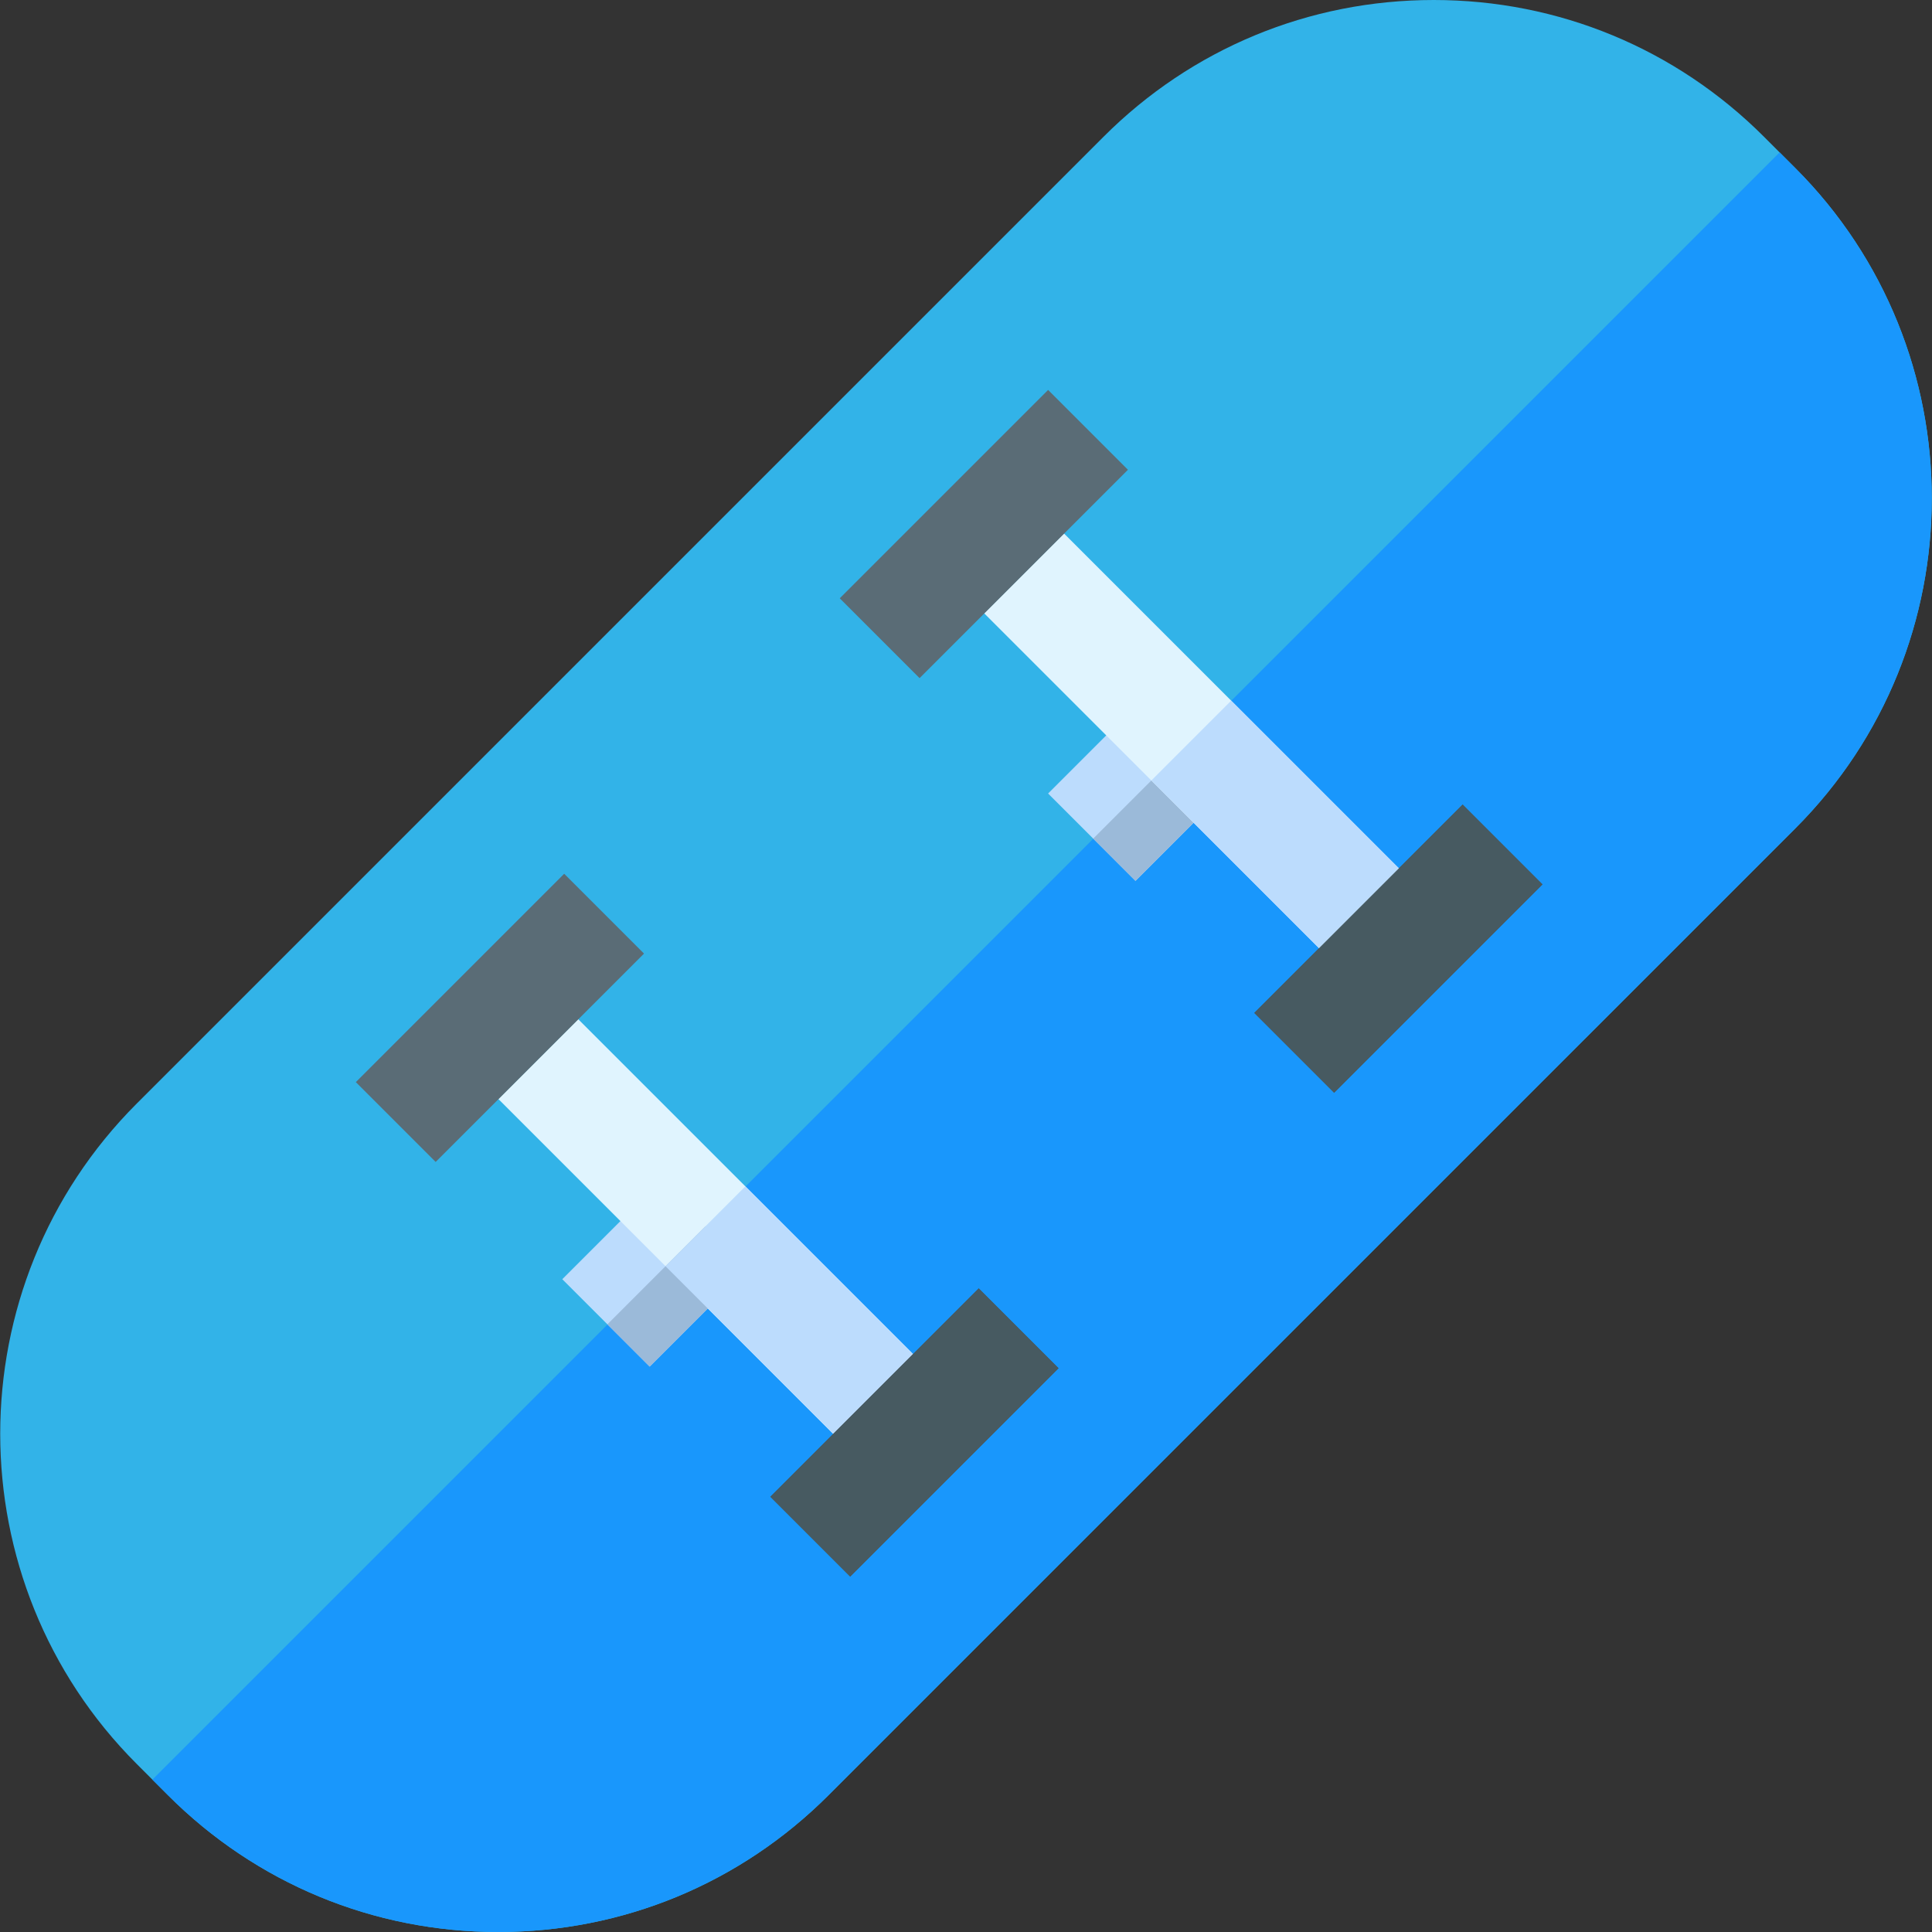 <svg id="Capa_1" enable-background="new 0 0 512 512" height="512" viewBox="0 0 512 512" width="512" xmlns="http://www.w3.org/2000/svg"><rect x="0" y="0" width="512" height="512" fill="#333333" stroke="none"/><path d="m132.038 512c-33.062 0-64.146-12.875-87.525-36.253l-8.26-8.26c-48.261-48.261-48.261-126.788 0-175.049l256.185-256.184c23.378-23.379 54.461-36.254 87.524-36.254s64.146 12.875 87.525 36.254l8.26 8.259c48.261 48.262 48.261 126.789 0 175.05l-256.185 256.183c-23.378 23.379-54.461 36.254-87.524 36.254z" fill="#32b3e8"/><path d="m471.617 40.383-431.233 431.233 4.13 4.13c23.379 23.379 54.462 36.254 87.524 36.254s64.146-12.875 87.524-36.254l256.184-256.183c48.26-48.261 48.26-126.789 0-175.05z" fill="#1997fc"/><path d="m283.995 192.46h36.83v32.754h-36.83z" fill="#bcdcfd" transform="matrix(.707 -.707 .707 .707 -59.096 275.003)"/><path d="m155.263 321.234h36.746v32.754h-36.746z" fill="#bcdcfd" transform="matrix(.707 -.707 .707 .707 -187.87 221.663)"/><path d="m172.67 262.063h29.925v127.103h-29.925z" fill="#e0f4fe" transform="matrix(.707 -.707 .707 .707 -175.288 228.046)"/><path d="m289.974 206.893h36.83v15.844h-36.83z" fill="#9bbad9" transform="matrix(.707 -.707 .707 .707 -61.572 280.981)"/><path d="m161.241 335.667h36.746v15.844h-36.746z" fill="#9bbad9" transform="matrix(.707 -.707 .707 .707 -190.348 227.645)"/><path d="m194.827 315.555h29.925v64.433h-29.925z" fill="#bcdcfd" transform="matrix(.707 -.707 .707 .707 -184.466 250.204)"/><path d="m331.601 236.427h78.101v29.925h-78.101z" fill="#475a61" transform="matrix(.707 -.707 .707 .707 -69.198 335.72)"/><path d="m203.355 364.673h78.1v29.925h-78.1z" fill="#475a61" transform="matrix(.707 -.707 .707 .707 -197.444 282.599)"/><path d="m301.414 133.318h29.925v127.104h-29.925z" fill="#e0f4fe" transform="matrix(.707 -.707 .707 .707 -46.543 281.373)"/><path d="m221.725 126.55h78.1v29.925h-78.1z" fill="#5a6c76" transform="matrix(.707 -.707 .707 .707 -23.686 225.844)"/><path d="m93.478 254.796h78.1v29.925h-78.1z" fill="#5a6c76" transform="matrix(.707 -.707 .707 .707 -151.932 172.722)"/><path d="m323.572 186.81h29.925v64.433h-29.925z" fill="#bcdcfd" transform="matrix(.707 -.707 .707 .707 -55.721 303.53)"/><g fill="#475a61"><path d="m331.601 236.427h78.101v29.925h-78.101z" transform="matrix(.707 -.707 .707 .707 -69.198 335.72)"/><path d="m203.355 364.673h78.1v29.925h-78.1z" transform="matrix(.707 -.707 .707 .707 -197.444 282.599)"/></g></svg>